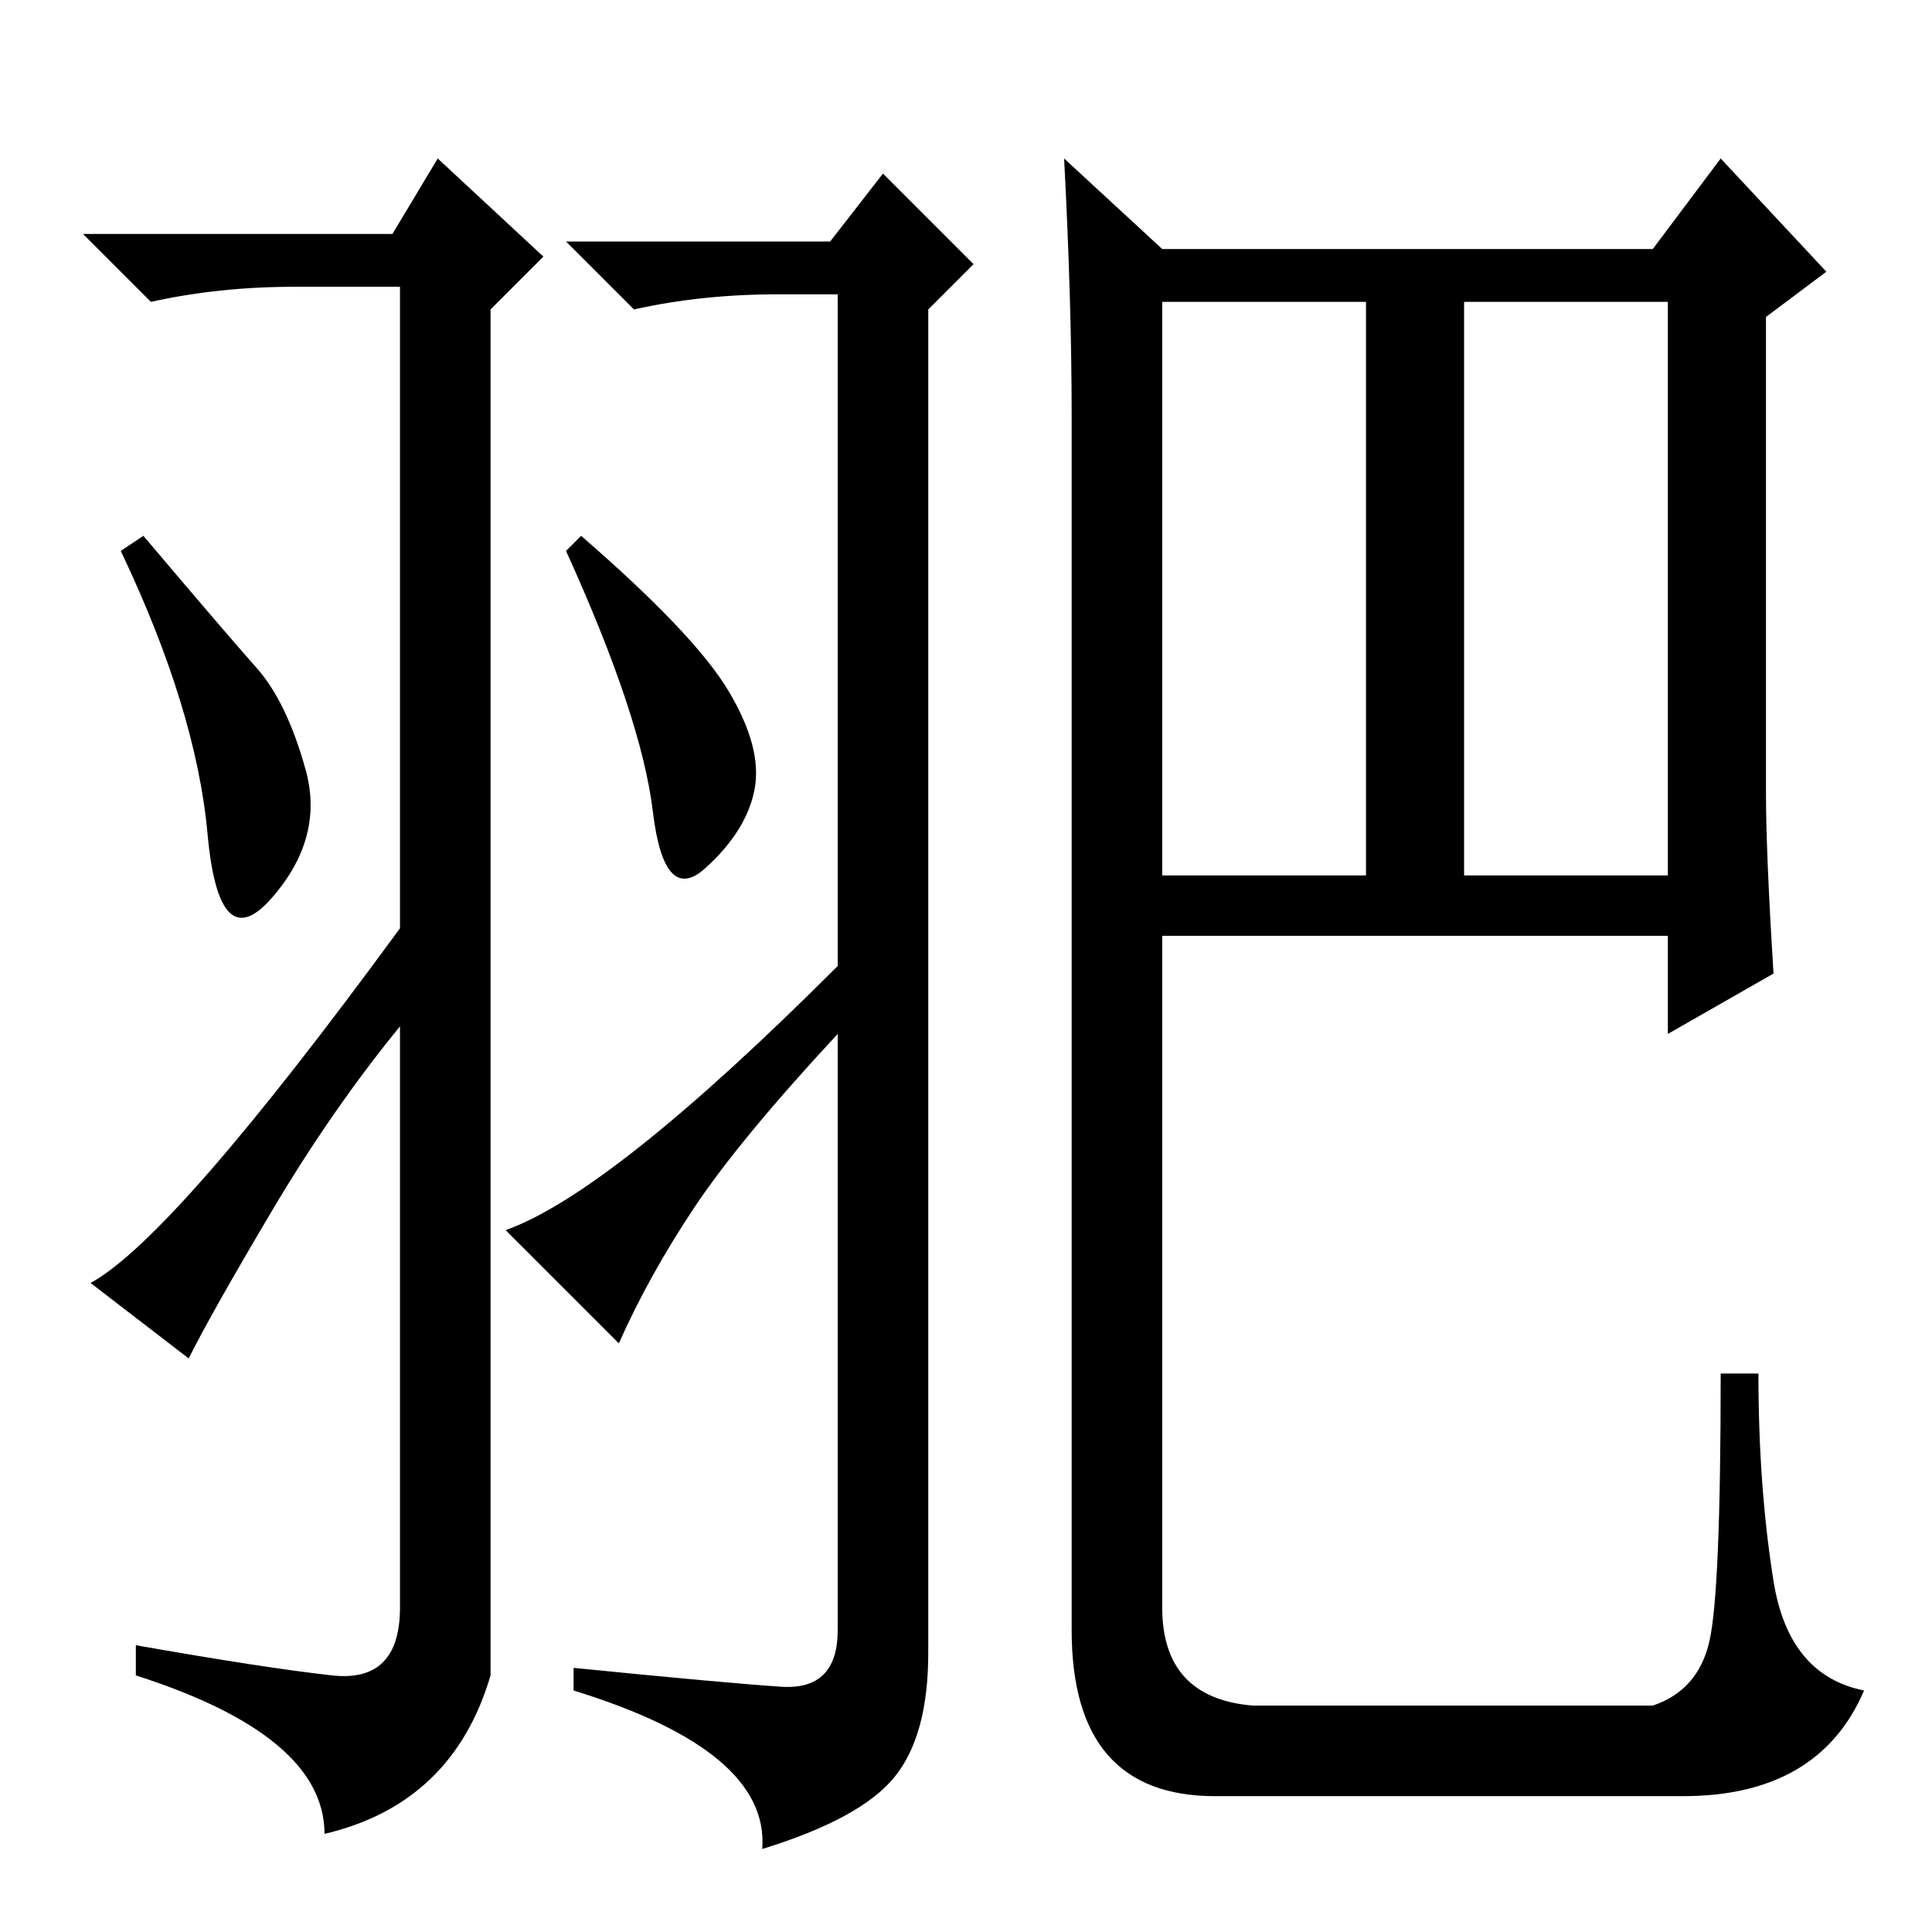<?xml version="1.0" standalone="no"?>
<!DOCTYPE svg PUBLIC "-//W3C//DTD SVG 1.1//EN" "http://www.w3.org/Graphics/SVG/1.1/DTD/svg11.dtd" >
<svg xmlns="http://www.w3.org/2000/svg" xmlns:xlink="http://www.w3.org/1999/xlink" version="1.1" viewBox="0 -36 256 256">
  <g transform="matrix(1 0 0 -1 0 220)">
   <path fill="currentColor"
d="M44 34q9 -1 9 9v77q-9 -11 -17 -24.5t-11 -19.5l-13 10q11 6 41 47v85h-14q-10 0 -19 -2l-9 9h41l6 10l14 -13l-7 -7v-181q-5 -17 -22 -21q0 13 -25 21v4q17 -3 26 -4zM34 167.5q4 -4.5 6.5 -13.5t-4.5 -17t-8.5 8.5t-11.5 37.5l3 2q11 -13 15 -17.5zM96.5 164.5
q4.5 -7.5 3.5 -13t-6.5 -10.5t-7 7.5t-11.5 34.5l2 2q15 -13 19.5 -20.5zM92 96q-6 -9 -10 -18l-15 15q14 5 44 35v89h-8q-10 0 -19 -2l-9 9h35l7 9l12 -12l-6 -6v-178q0 -11 -4.5 -16.5t-17.5 -9.5q1 13 -25 21v3q20 -2 27.5 -2.5t7.5 7.5v79q-13 -14 -19 -23zM194 140h27
v76h-27v-76zM234 151q0 -8 1 -24l-14 -8v13h-67v-89q0 -12 12 -13h53q6 2 7.5 8.5t1.5 35.5h5q0 -15 2 -27.5t12 -14.5q-6 -14 -24 -14h-62q-19 0 -19 22v161q0 15 -1 34l13 -12h65l9 12l14 -15l-8 -6v-63zM154 140h27v76h-27v-76z" />
  </g>

</svg>
